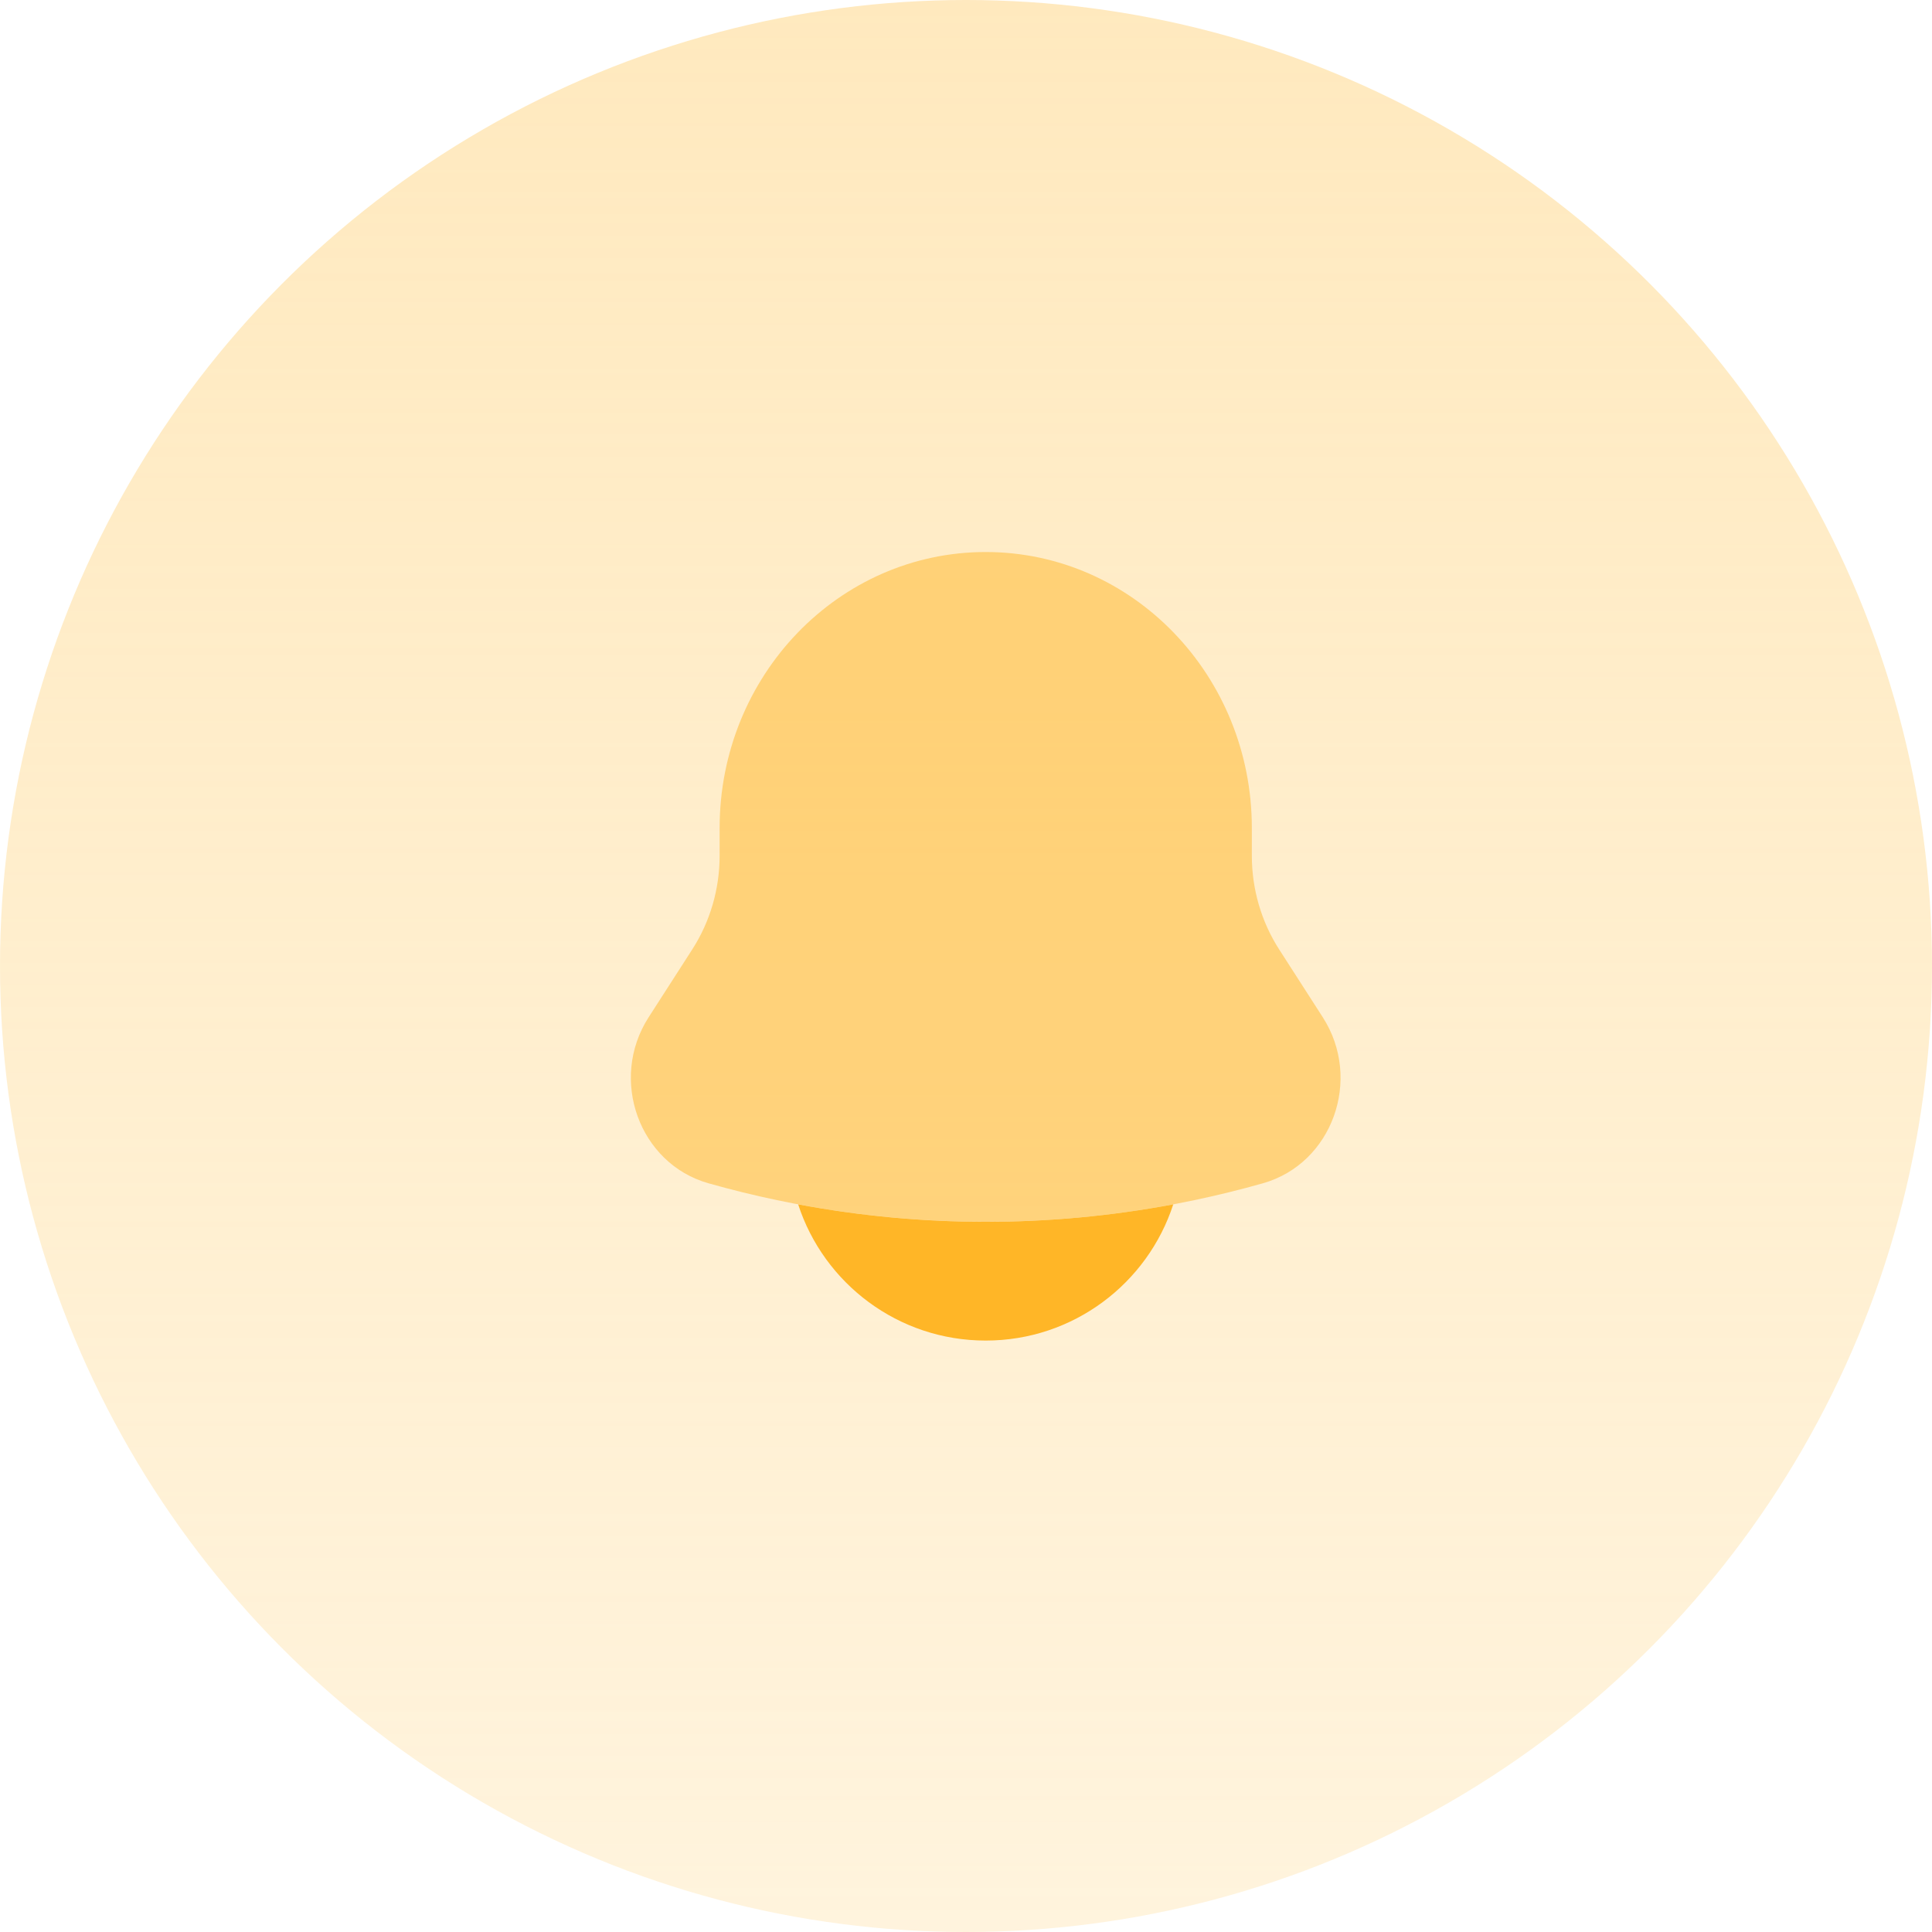 <svg width="40" height="40" viewBox="0 0 40 40" fill="none" xmlns="http://www.w3.org/2000/svg">
<circle cx="20" cy="20" r="20" fill="url(#paint0_linear_1206_3237)"/>
<path opacity="0.5" d="M25.918 17.143V17.718C25.918 18.407 26.114 19.082 26.483 19.656L27.387 21.062C28.213 22.347 27.583 24.093 26.146 24.499C22.389 25.562 18.427 25.562 14.669 24.499C13.233 24.093 12.603 22.347 13.429 21.062L14.333 19.656C14.702 19.082 14.899 18.407 14.899 17.718V17.143C14.899 13.987 17.365 11.429 20.408 11.429C23.451 11.429 25.918 13.987 25.918 17.143Z" fill="#FFB627"/>
<path d="M16.525 24.935C17.056 26.572 18.594 27.755 20.408 27.755C22.222 27.755 23.759 26.572 24.291 24.935C21.723 25.417 19.093 25.417 16.525 24.935Z" fill="#FFB627"/>
<defs>
<linearGradient id="paint0_linear_1206_3237" x1="20.408" y1="-31.837" x2="20.408" y2="84.49" gradientUnits="userSpaceOnUse">
<stop stop-color="#FFE1A6"/>
<stop offset="1" stop-color="#FFE1A6" stop-opacity="0"/>
</linearGradient>
</defs>
</svg>

